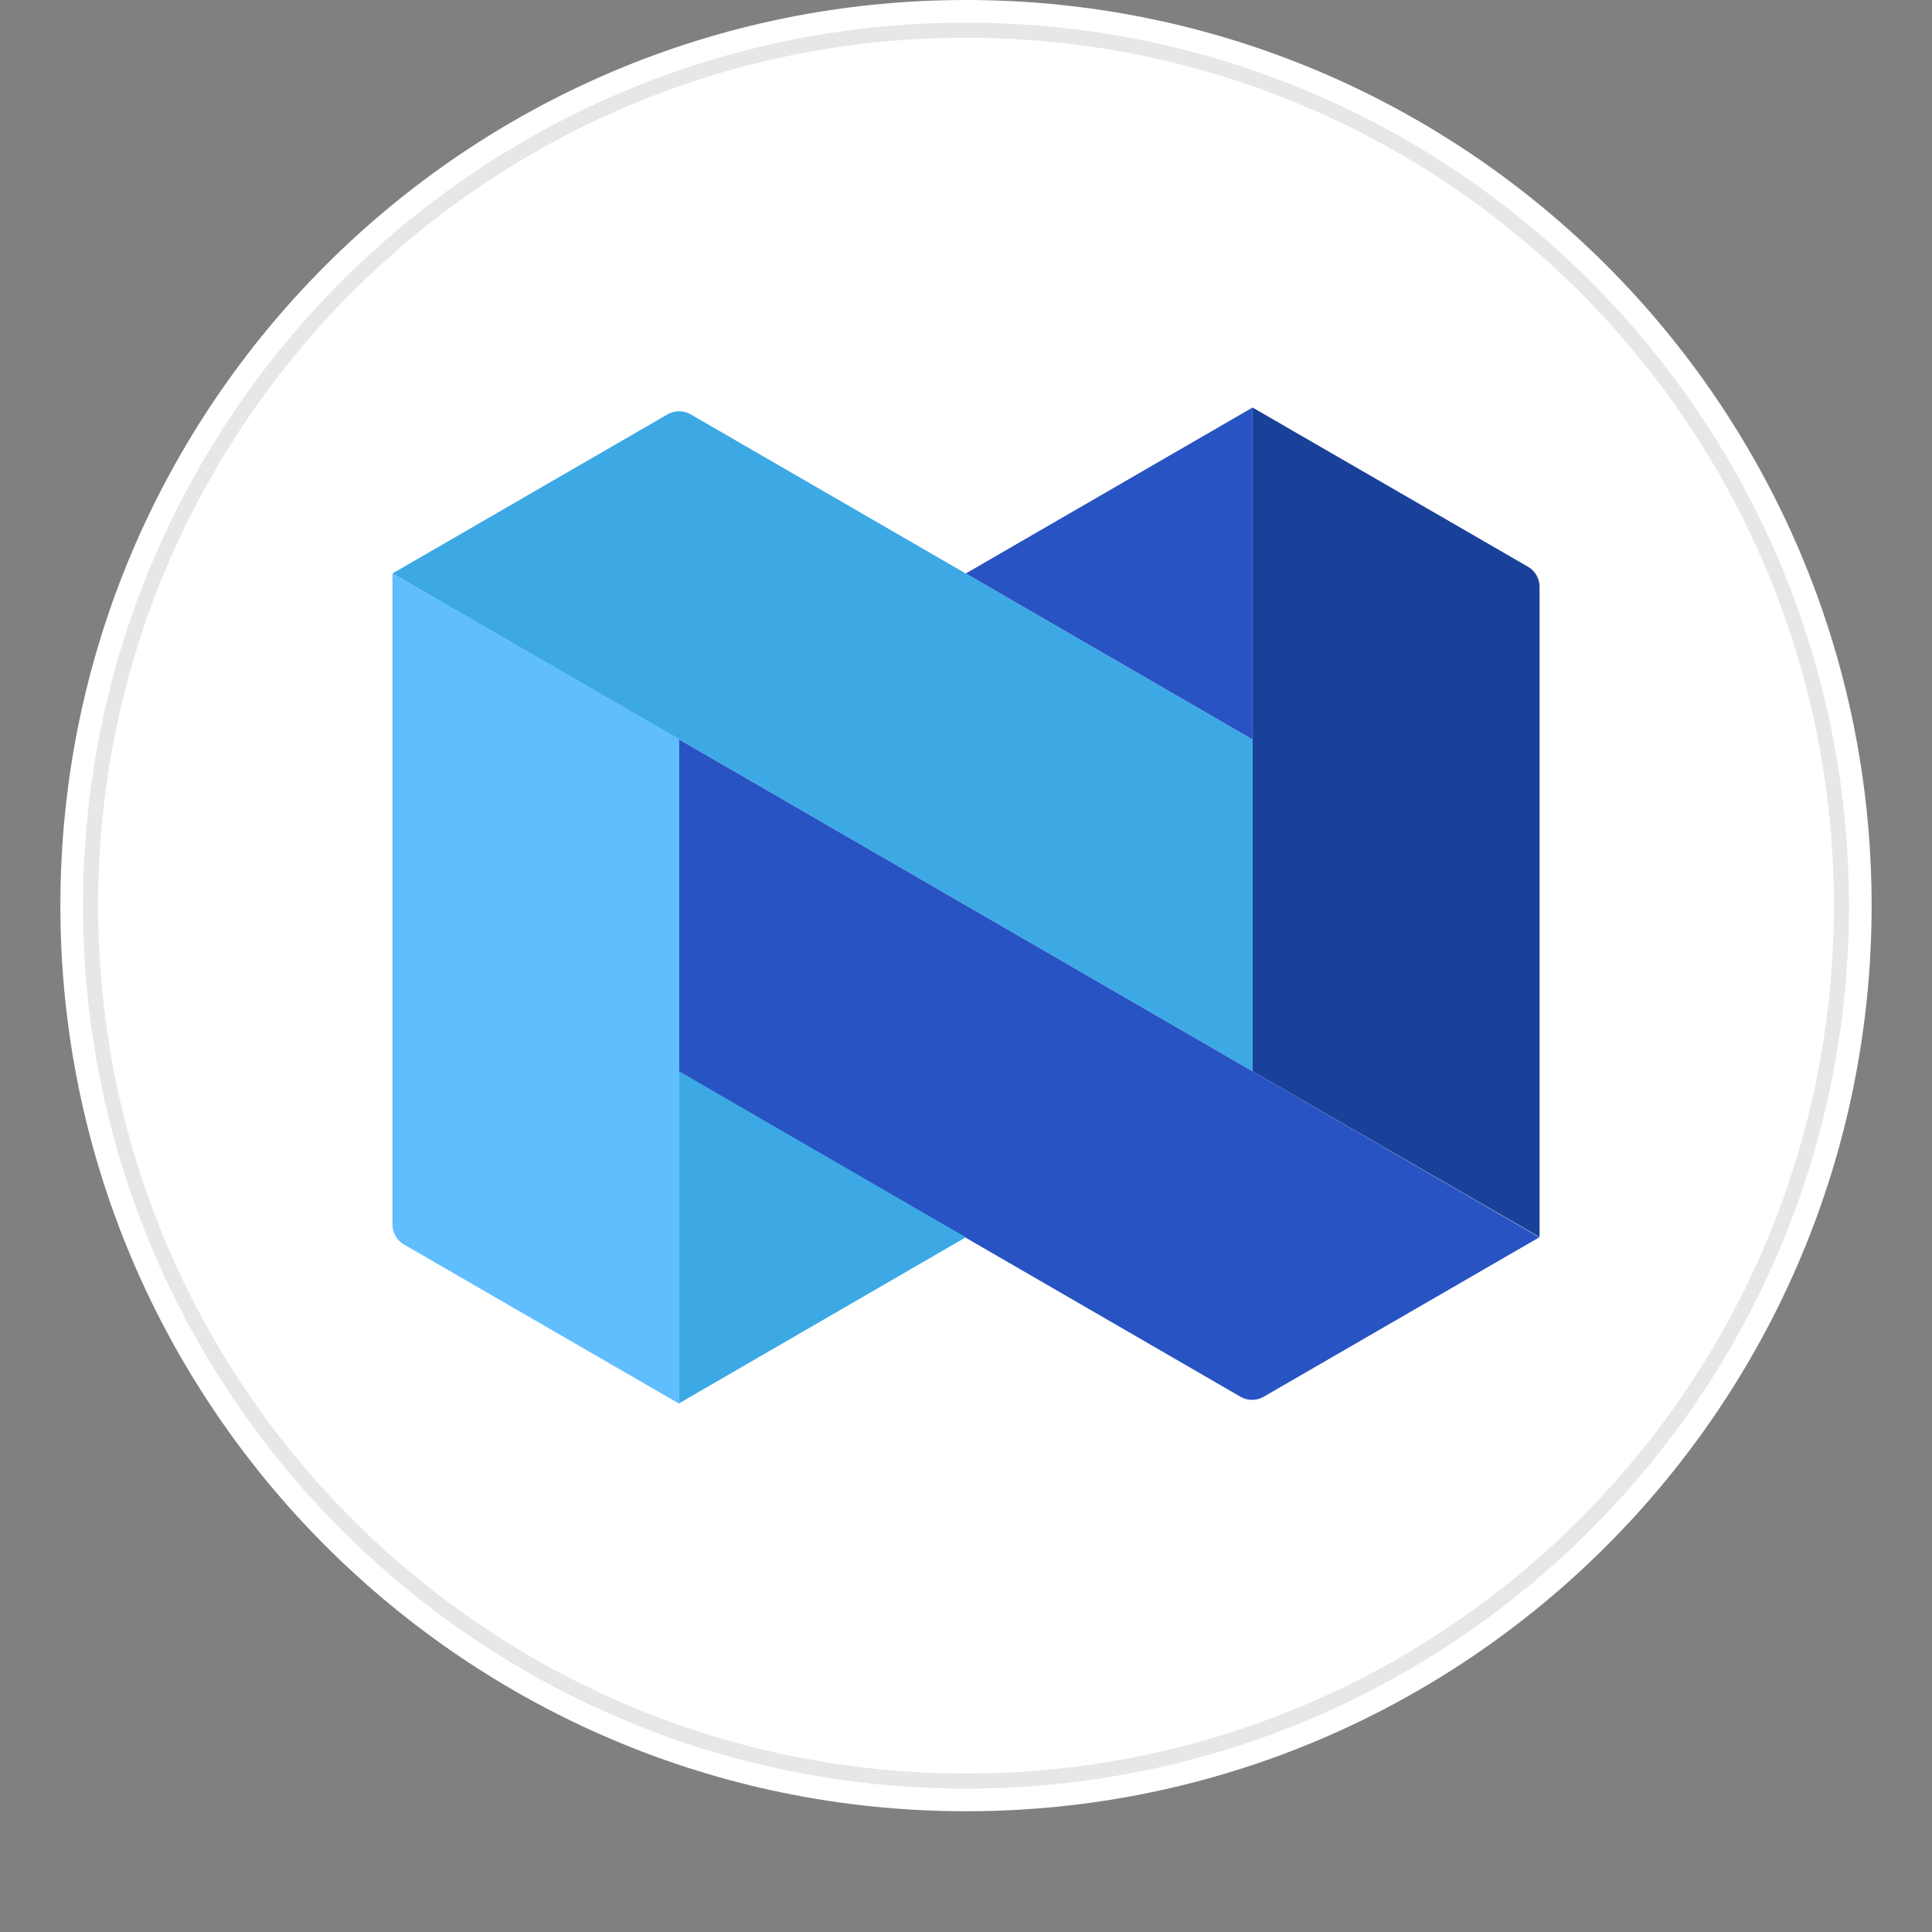 <svg viewBox="0 0 128 128" fill="none" xmlns="http://www.w3.org/2000/svg">
<rect x="0" y="0" width="128" height="128" fill="#808080" stroke="none"/>
<g clip-path="url(#clip0)">
<path d="M64 -0C30.863 -0 4 26.863 4 60C4 93.137 30.863 120 64 120C97.137 120 124 93.137 124 60C124 26.863 97.137 -0 64 -0Z" fill="white"/>
<path d="M64 118C96.032 118 122 92.032 122 60C122 27.968 96.032 2 64 2C31.968 2 6 27.968 6 60C6 92.032 31.968 118 64 118Z" stroke="black" stroke-opacity="0.097"/>
<g clip-path="url(#clip1)">
<path d="M45.722 27.431L82.985 48.99V70.979L26 37.995L44.263 27.431C44.487 27.31 44.738 27.246 44.992 27.246C45.247 27.246 45.498 27.31 45.722 27.431Z" fill="#3CA9E5"/>
<path d="M82.985 27L63.985 37.995L82.985 48.99V27Z" fill="#2853C3"/>
<path d="M82.985 27L101.263 37.564C101.483 37.698 101.666 37.885 101.794 38.108C101.923 38.332 101.994 38.584 102 38.842V81.959L82.985 70.98V27Z" fill="#1A4199"/>
<path d="M101.985 81.974L83.722 92.538C83.488 92.673 83.224 92.744 82.954 92.744C82.684 92.744 82.419 92.673 82.186 92.538L44.938 70.98V48.959L101.985 81.974Z" fill="#2853C3"/>
<path d="M26 37.995V81.112C25.998 81.378 26.066 81.639 26.195 81.871C26.324 82.103 26.511 82.298 26.737 82.436L45 93V48.959L26 37.995Z" fill="#60BEFF"/>
<path d="M45 92.969L63.985 81.974L45 70.98V92.969Z" fill="#3CA9E5"/>
</g>
</g>
<defs>
<clipPath id="clip0">
<rect width="128" height="128" fill="white"/>
</clipPath>
<clipPath id="clip1">
<rect width="76" height="66" fill="white" transform="translate(26 27)"/>
</clipPath>
</defs>
</svg>

